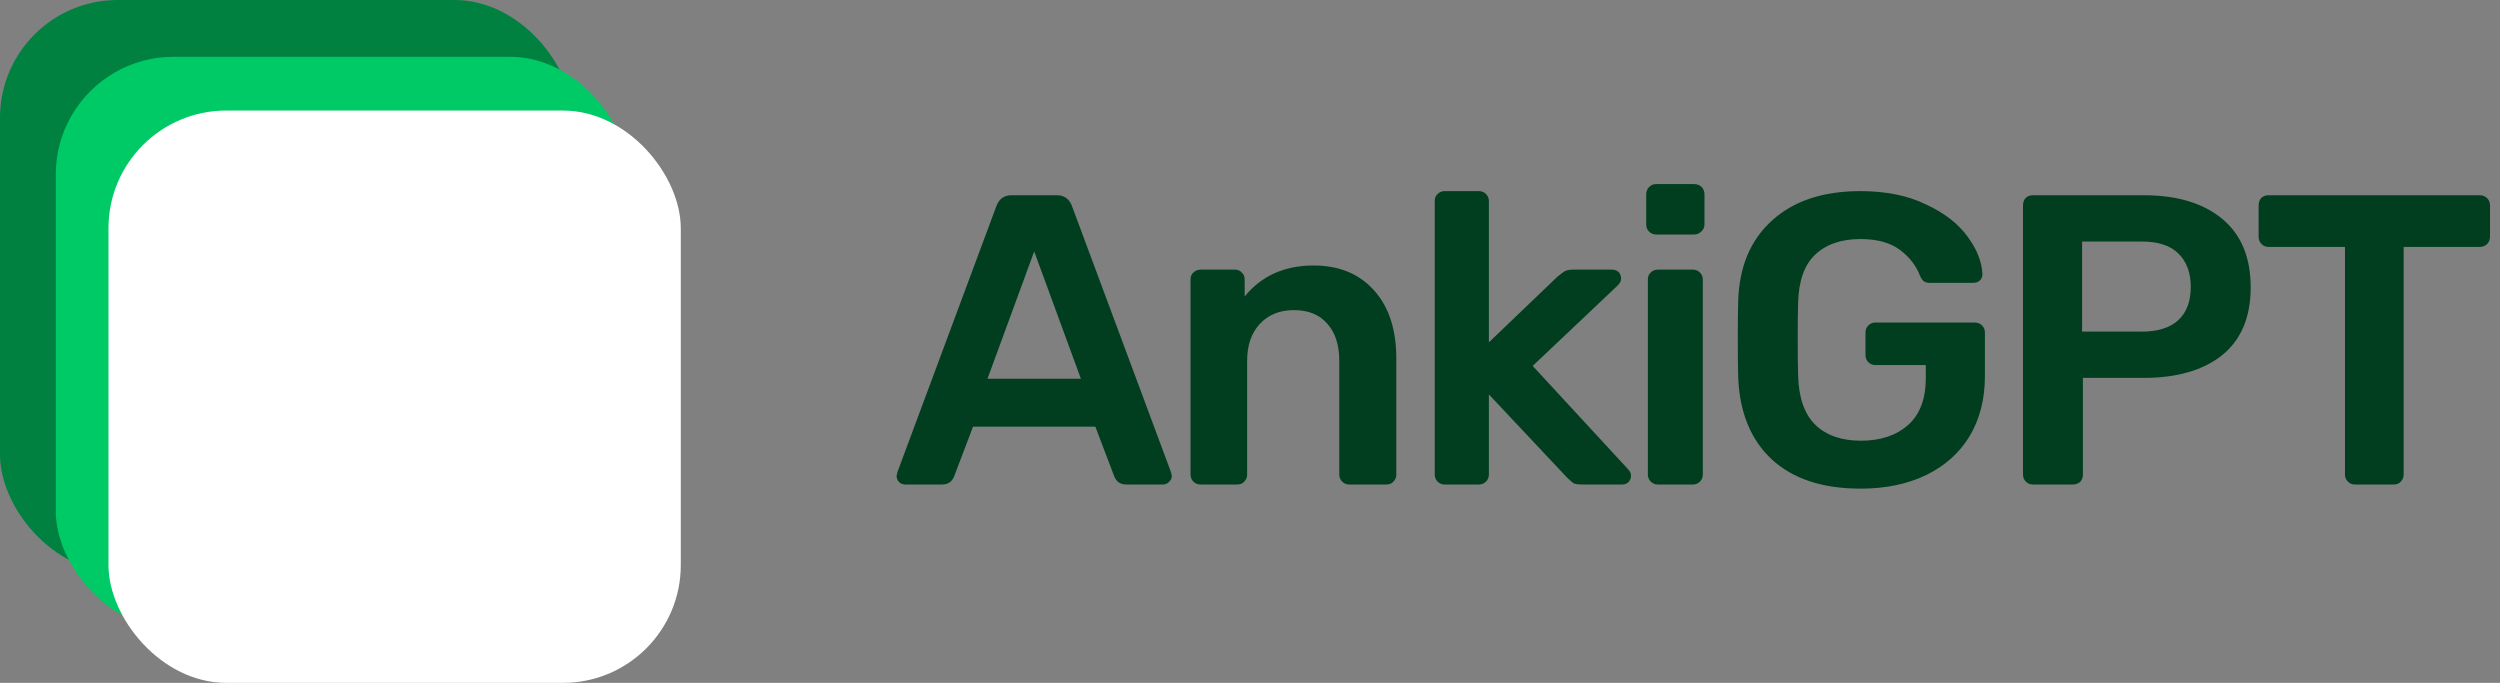 <svg width="2420" height="661" viewBox="0 0 2420 661" fill="none" xmlns="http://www.w3.org/2000/svg">
<rect x="0" y="0" width="2420" height="661" fill="#808080" stroke="none"/>
<g clip-path="url(#clip0_137_1486)">
<rect width="554" height="554" rx="114" fill="#008140"/>
<rect x="54" y="55" width="554" height="554" rx="114" fill="#00CA65"/>
<rect x="105" y="107" width="554" height="554" rx="114" fill="white"/>
<path d="M876.297 469C873.897 469 871.897 468.2 870.297 466.6C868.697 465 867.897 463 867.897 460.6L868.697 457L964.697 199C967.364 192.333 972.164 189 979.097 189H1023.1C1030.03 189 1034.83 192.333 1037.5 199L1133.5 457L1134.3 460.6C1134.3 463 1133.36 465 1131.5 466.6C1129.9 468.2 1128.03 469 1125.9 469H1090.3C1084.7 469 1080.83 466.467 1078.7 461.4L1060.3 413H941.897L923.497 461.4C921.364 466.467 917.497 469 911.897 469H876.297ZM955.897 366.6H1046.3L1001.1 243.4L955.897 366.6ZM1162.03 469C1159.36 469 1157.1 468.067 1155.23 466.2C1153.36 464.333 1152.43 462.067 1152.43 459.4V270.6C1152.43 267.667 1153.36 265.4 1155.23 263.8C1157.1 261.933 1159.36 261 1162.03 261H1195.23C1198.16 261 1200.43 261.933 1202.03 263.8C1203.9 265.4 1204.83 267.667 1204.83 270.6V287C1221.1 267 1243.36 257 1271.63 257C1296.16 257 1315.63 265 1330.03 281C1344.43 297 1351.63 319 1351.63 347V459.4C1351.63 462.067 1350.7 464.333 1348.83 466.2C1347.23 468.067 1344.96 469 1342.03 469H1306.03C1303.36 469 1301.1 468.067 1299.23 466.2C1297.36 464.333 1296.43 462.067 1296.43 459.4V349.4C1296.43 333.933 1292.56 321.933 1284.83 313.4C1277.36 304.6 1266.56 300.2 1252.43 300.2C1238.83 300.2 1227.9 304.6 1219.63 313.4C1211.36 322.2 1207.23 334.2 1207.23 349.4V459.4C1207.23 462.067 1206.3 464.333 1204.43 466.2C1202.83 468.067 1200.56 469 1197.63 469H1162.03ZM1398.43 469C1395.76 469 1393.5 468.067 1391.63 466.2C1389.76 464.333 1388.83 462.067 1388.83 459.4V194.6C1388.83 191.667 1389.76 189.4 1391.63 187.8C1393.5 185.933 1395.76 185 1398.43 185H1431.63C1434.3 185 1436.56 185.933 1438.43 187.8C1440.3 189.667 1441.23 191.933 1441.23 194.6V331.4L1507.63 267.8C1508.43 267.267 1509.63 266.333 1511.23 265C1513.1 263.4 1514.83 262.333 1516.43 261.8C1518.03 261.267 1520.03 261 1522.43 261H1560.43C1563.1 261 1565.23 261.8 1566.83 263.4C1568.43 265 1569.23 267.133 1569.23 269.8C1569.23 272.2 1567.9 274.6 1565.23 277L1483.63 354.2L1575.23 453.4C1577.63 455.8 1578.83 458.067 1578.83 460.2C1578.83 462.867 1578.03 465 1576.43 466.6C1574.83 468.2 1572.83 469 1570.43 469H1531.63C1527.9 469 1525.1 468.6 1523.23 467.8C1521.63 466.733 1519.5 464.867 1516.83 462.2L1441.23 381.8V459.4C1441.23 462.067 1440.3 464.333 1438.43 466.2C1436.56 468.067 1434.3 469 1431.63 469H1398.43ZM1603.13 227C1600.47 227 1598.2 226.067 1596.33 224.2C1594.47 222.333 1593.53 220.067 1593.53 217.4V188.2C1593.53 185.267 1594.47 182.867 1596.33 181C1598.2 179.133 1600.47 178.2 1603.13 178.2H1639.93C1642.87 178.2 1645.27 179.133 1647.13 181C1649 182.867 1649.93 185.267 1649.93 188.2V217.4C1649.93 220.067 1648.87 222.333 1646.73 224.2C1644.87 226.067 1642.6 227 1639.93 227H1603.13ZM1604.73 469C1602.07 469 1599.8 468.067 1597.93 466.2C1596.07 464.333 1595.13 462.067 1595.13 459.4V270.6C1595.13 267.667 1596.07 265.4 1597.93 263.8C1599.8 261.933 1602.07 261 1604.73 261H1638.73C1641.4 261 1643.67 261.933 1645.53 263.8C1647.4 265.667 1648.33 267.933 1648.33 270.6V459.4C1648.33 462.067 1647.4 464.333 1645.53 466.2C1643.67 468.067 1641.4 469 1638.73 469H1604.73ZM1800.99 473C1764.19 473 1735.53 463.533 1714.99 444.6C1694.73 425.667 1683.93 399.267 1682.59 365.4C1682.33 357.667 1682.19 345.267 1682.19 328.2C1682.19 311.133 1682.33 298.733 1682.59 291C1683.66 257.933 1694.59 232.067 1715.39 213.4C1736.19 194.467 1764.73 185 1800.99 185C1825.53 185 1846.59 189.267 1864.19 197.8C1882.06 206.067 1895.53 216.467 1904.59 229C1913.66 241.267 1918.46 253.4 1918.99 265.4C1918.99 267.8 1918.19 269.8 1916.59 271.4C1914.99 273 1912.86 273.8 1910.19 273.8H1868.19C1865.53 273.8 1863.53 273.267 1862.19 272.2C1860.86 271.133 1859.66 269.4 1858.59 267C1854.86 257.133 1848.33 248.733 1838.99 241.8C1829.66 234.867 1816.99 231.4 1800.99 231.4C1782.33 231.4 1767.66 236.467 1756.99 246.6C1746.59 256.467 1741.13 271.933 1740.59 293C1740.33 300.733 1740.19 312.467 1740.19 328.2C1740.19 343.667 1740.33 355.4 1740.59 363.4C1741.13 385 1746.73 401 1757.39 411.4C1768.06 421.533 1782.73 426.6 1801.39 426.6C1820.33 426.6 1835.53 421.533 1846.99 411.4C1858.46 401.267 1864.19 386.067 1864.19 365.8V353.4H1815.39C1812.73 353.4 1810.46 352.467 1808.59 350.6C1806.73 348.733 1805.79 346.467 1805.79 343.8V321.8C1805.79 319.133 1806.73 316.867 1808.59 315C1810.46 313.133 1812.73 312.2 1815.39 312.2H1911.39C1914.33 312.2 1916.73 313.133 1918.59 315C1920.46 316.867 1921.39 319.133 1921.39 321.8V364.2C1921.39 386.333 1916.46 405.667 1906.59 422.2C1896.73 438.467 1882.73 451 1864.59 459.8C1846.46 468.6 1825.26 473 1800.99 473ZM1967.86 469C1965.2 469 1962.93 468.067 1961.06 466.2C1959.2 464.333 1958.26 462.067 1958.26 459.4V199C1958.26 196.067 1959.06 193.667 1960.66 191.8C1962.53 189.933 1964.93 189 1967.86 189H2075.06C2107.33 189 2132.66 196.6 2151.06 211.8C2169.46 227 2178.66 249.133 2178.66 278.2C2178.66 307 2169.46 328.867 2151.06 343.8C2132.66 358.467 2107.33 365.8 2075.06 365.8H2016.26V459.4C2016.26 462.333 2015.33 464.733 2013.46 466.6C2011.6 468.2 2009.2 469 2006.26 469H1967.86ZM2073.06 321C2088.53 321 2100.26 317.4 2108.26 310.2C2116.53 302.733 2120.66 291.933 2120.66 277.8C2120.66 263.933 2116.66 253.133 2108.66 245.4C2100.93 237.667 2089.06 233.8 2073.06 233.8H2015.46V321H2073.06ZM2279.53 469C2276.86 469 2274.59 468.067 2272.73 466.2C2270.86 464.333 2269.93 462.067 2269.93 459.4V239H2195.93C2193.26 239 2190.99 238.067 2189.13 236.2C2187.26 234.333 2186.33 231.933 2186.33 229V199C2186.33 196.067 2187.13 193.667 2188.73 191.8C2190.59 189.933 2192.99 189 2195.93 189H2400.33C2403.26 189 2405.66 189.933 2407.53 191.8C2409.39 193.667 2410.33 196.067 2410.33 199V229C2410.33 231.933 2409.39 234.333 2407.53 236.2C2405.66 238.067 2403.26 239 2400.33 239H2326.73V459.4C2326.73 462.067 2325.79 464.333 2323.93 466.2C2322.33 468.067 2320.06 469 2317.13 469H2279.53Z" fill="#003E1F"/>
</g>
<defs>
<clipPath id="clip0_137_1486">
<rect width="2420" height="661" fill="white"/>
</clipPath>
</defs>
</svg>
